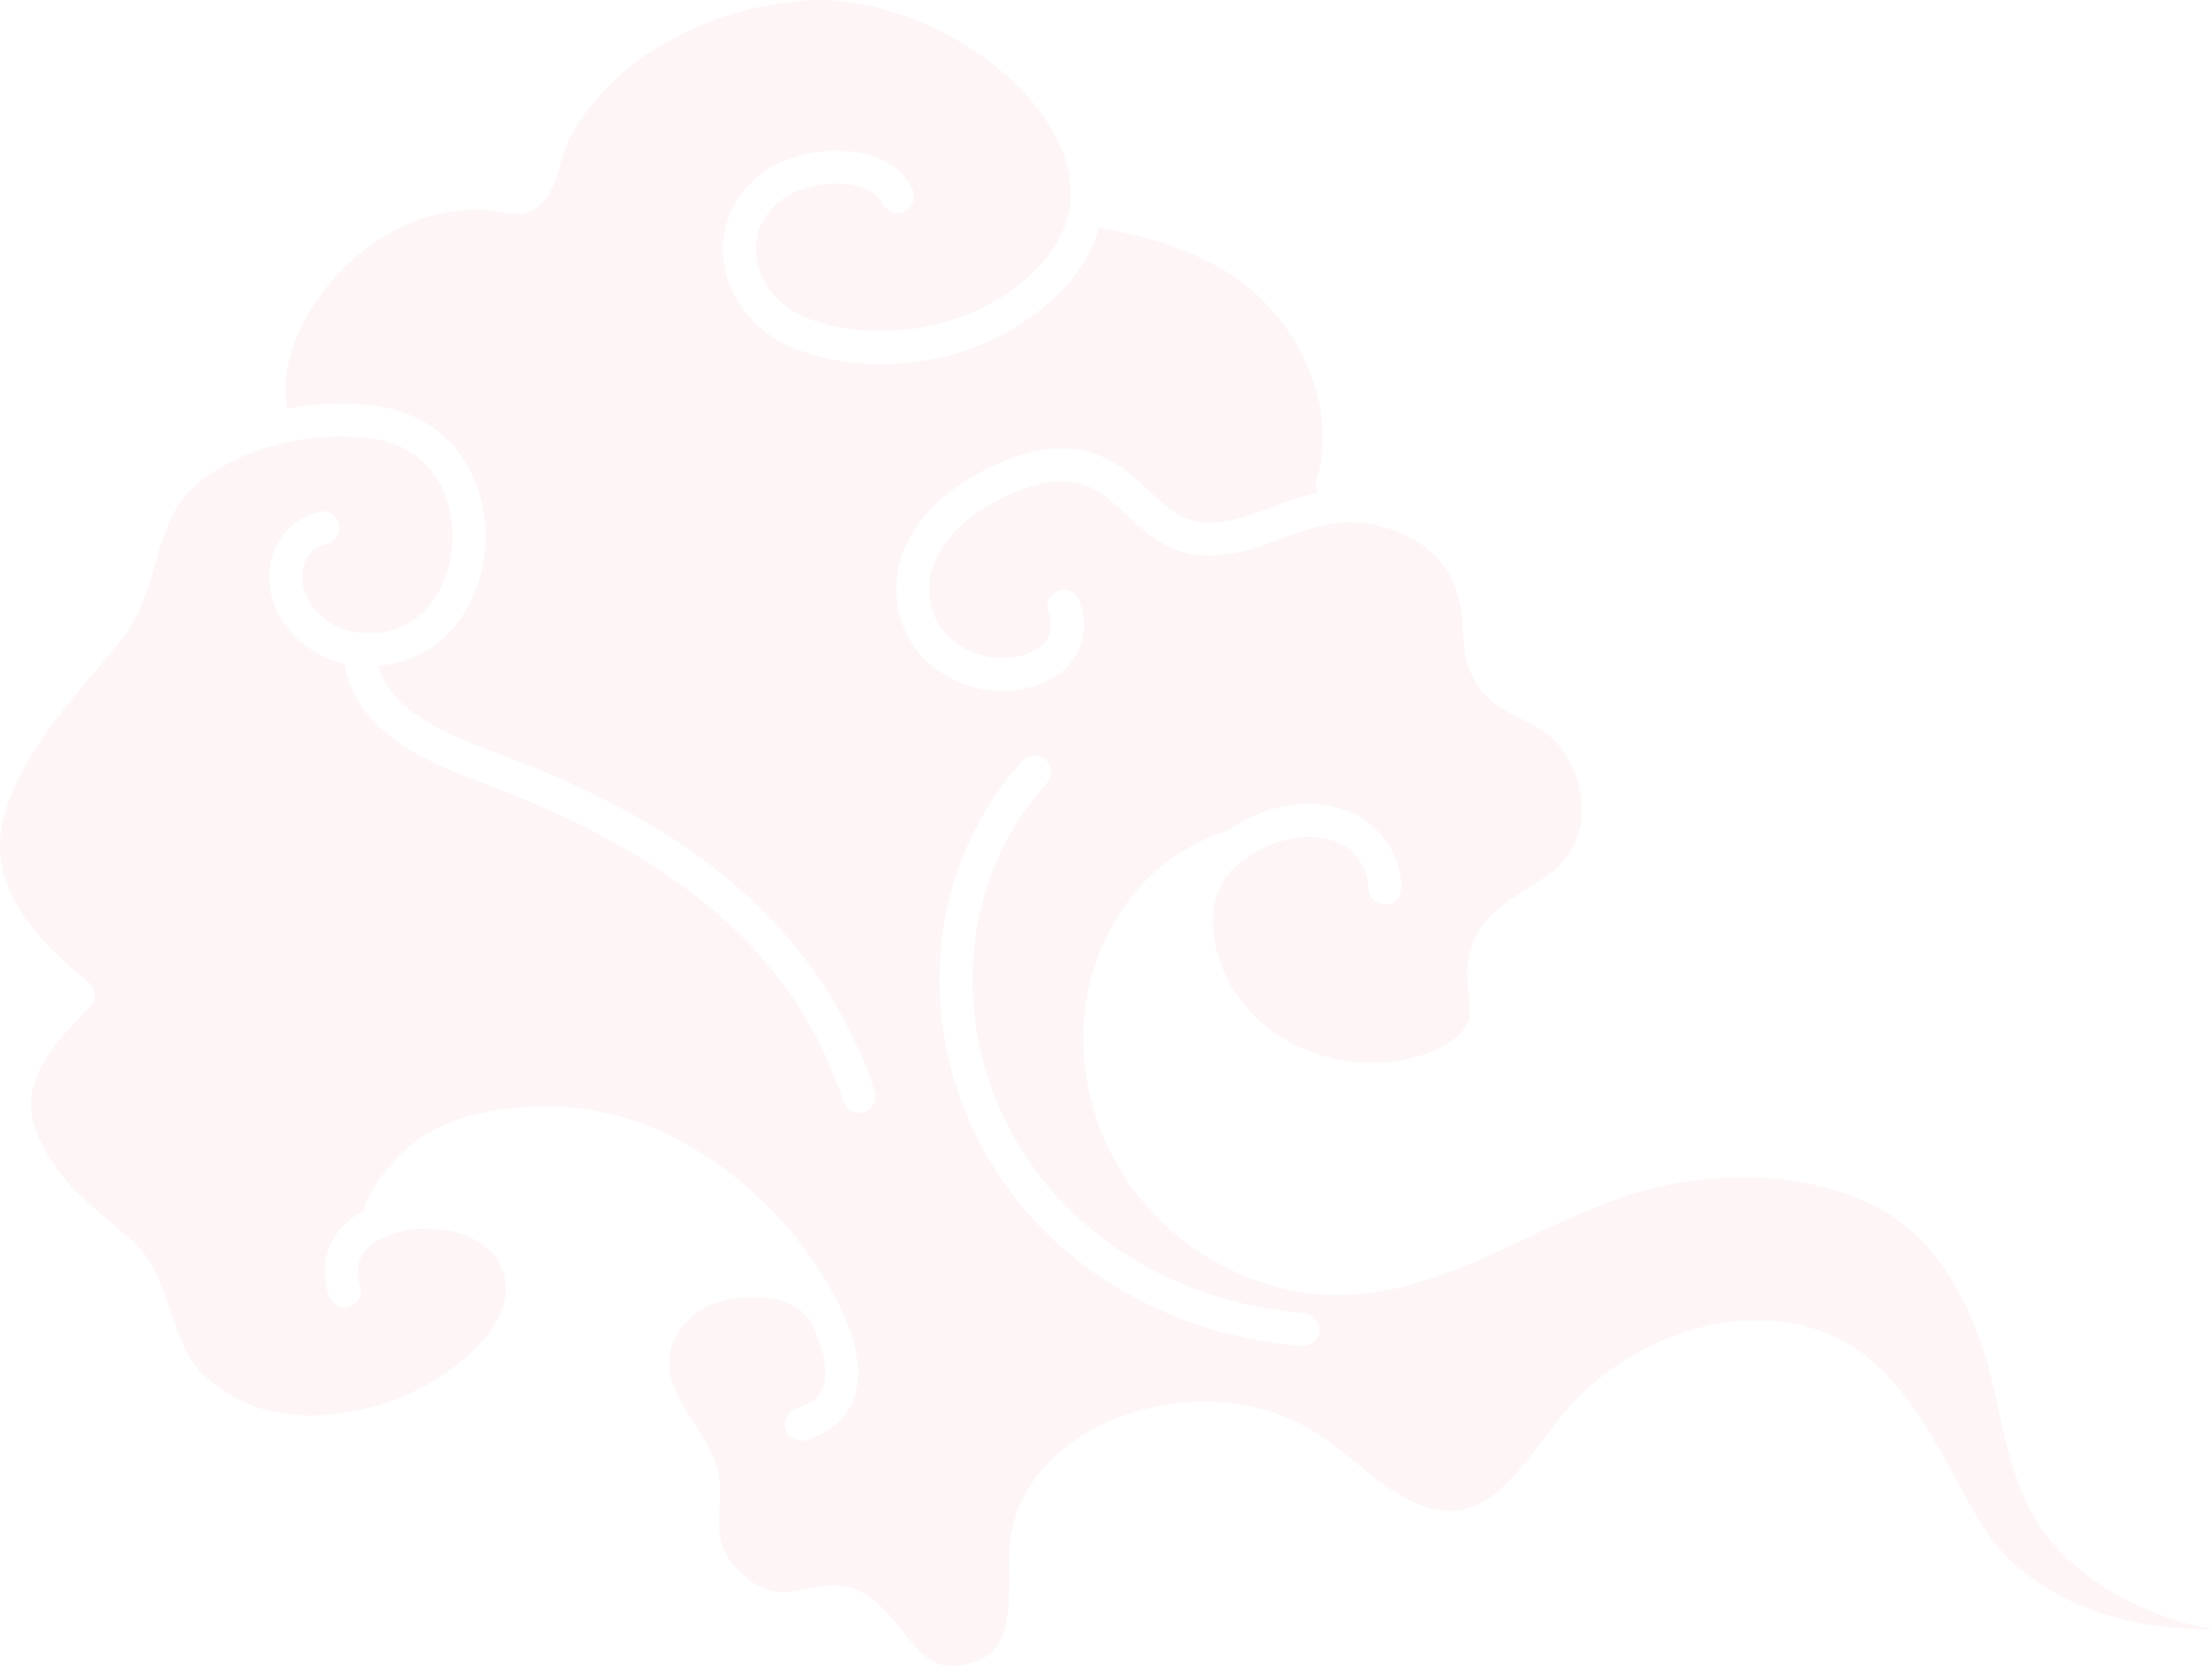 <svg width="985" height="742" viewBox="0 0 985 742" fill="none" xmlns="http://www.w3.org/2000/svg">
<g opacity="0.05" clip-path="url(#clip0_6_681)">
<path d="M970.461 721.986C942.275 713.429 919.17 697.234 907.049 677.583C897.468 662.065 893.621 644.467 889.92 627.475C887.984 618.604 886.145 610.192 883.557 602.191C871.363 564.411 851.96 542.028 822.443 531.706C793.653 521.627 758.475 521.723 725.983 531.972C710.499 536.855 695.257 544.034 680.547 550.995C642.853 568.786 603.877 587.205 557.014 569.366C508.65 550.947 478.19 502.749 482.908 452.133C485.69 422.305 504.053 383.413 546.32 370.118C565.143 356.703 592.845 352.255 610.941 367.701C619.167 374.735 624.054 385.129 624.006 395.523C623.982 399.559 620.716 402.798 616.675 402.798H616.651C612.611 402.774 609.345 399.487 609.369 395.45C609.393 389.286 606.417 383.074 601.433 378.796C589.095 368.257 569.401 372.729 556.602 380.826C555.755 381.89 554.594 382.736 553.215 383.195C552.538 383.727 551.86 384.234 551.231 384.79C544.046 391.003 540.271 399.293 540.005 409.421C539.618 424.118 547.191 441.546 558.852 452.81C579.683 472.921 612.611 479.036 639.006 467.699C646.627 464.412 652.506 459.239 654.006 454.502C655.047 451.19 654.563 446.912 654.03 442.367C653.571 438.379 653.087 434.246 653.522 429.967C655.337 411.186 669.006 402.629 681.079 395.088C683.886 393.347 686.74 391.558 689.523 389.601C696.491 384.718 701.087 378.119 703.192 369.973C707.402 353.585 700.531 334.803 686.886 325.328C684.249 323.491 681.152 321.992 677.91 320.397C672.708 317.859 667.313 315.224 662.571 310.777C657.684 306.16 654.248 299.706 652.676 292.14C651.78 287.886 651.611 283.825 651.442 279.909C651.272 276.187 651.127 272.682 650.377 269.443C648.103 259.629 644.159 252.329 637.99 246.504C629.692 238.648 617.667 233.717 604.167 232.605C592.748 231.687 582.49 235.482 571.651 239.494C562.215 242.999 552.489 246.625 541.433 247.326C522.32 248.583 511.36 238.31 501.682 229.269C494.884 222.912 488.449 216.918 479.497 215.032C473.158 213.703 465.682 214.331 457.964 216.869C448.456 219.987 439.021 225.015 431.4 231.034C415.238 243.748 409.746 260.451 416.714 275.679C420.125 283.124 427.698 289.119 436.94 291.729C446.303 294.364 455.763 293.083 462.876 288.273C468.755 284.309 468.803 277.613 466.892 272.658C465.44 268.887 467.303 264.657 471.053 263.207C474.803 261.756 479.061 263.617 480.537 267.364C485.448 279.982 481.65 293.252 471.077 300.383C460.384 307.61 446.497 309.592 432.996 305.797C419.666 302.051 408.609 293.083 403.432 281.77C393.609 260.33 400.867 236.497 422.351 219.552C431.279 212.518 442.311 206.645 453.416 202.995C463.602 199.635 473.666 198.861 482.545 200.723C495.465 203.43 504.102 211.479 511.699 218.586C520.675 226.949 527.812 233.548 540.513 232.75C549.441 232.17 557.764 229.076 566.594 225.789C573.102 223.372 579.732 220.954 586.82 219.407C585.998 217.788 585.756 215.902 586.312 214.041C596.498 179.717 577.24 137.9 542.425 118.829C525.755 109.692 510.029 105.22 489.44 101.135C485.642 114.961 475.94 130.069 455.013 143.895C426.319 162.845 387.028 167.462 354.923 155.618C336.802 148.947 323.931 133.042 322.141 115.13C320.52 98.911 328.358 83.78 343.117 74.691C354.826 67.488 373.165 65.071 386.762 69.011C395.883 71.645 402.609 76.915 406.214 84.239C408.004 87.865 406.504 92.24 402.875 94.029C399.27 95.817 394.867 94.319 393.077 90.693C391.335 87.115 387.827 84.577 382.698 83.079C371.907 79.961 357.996 82.716 350.786 87.164C340.746 93.352 335.617 103.02 336.681 113.704C337.915 126.08 347.06 137.175 359.956 141.913C387.415 152.041 422.351 147.932 446.884 131.712C472.698 114.647 482.086 93.255 474.029 69.833C460.529 30.505 404.037 -3.287 357.754 0.266C310.939 3.844 268.552 29.635 252.245 64.442C251.422 66.207 250.697 68.963 249.898 71.887C247.455 81.073 242.882 98.162 225.704 94.73C198.68 89.339 170.035 100.168 148.962 123.687C132.317 142.251 124.163 165.287 127.986 182.062C140.47 179.669 153.413 179.041 166.067 180.588C187.381 183.174 203.47 195.066 211.357 214.041C220.019 234.877 216.825 260.475 203.398 277.685C194.567 288.998 182.446 295.355 168.486 296.37C173.543 315.466 196.575 326.271 216.535 333.595C281.374 357.452 359.593 396.344 389.448 485.852C390.73 489.696 388.649 493.829 384.827 495.11C384.052 495.376 383.278 495.497 382.528 495.497C379.456 495.497 376.601 493.563 375.585 490.493C353.835 425.254 303.221 381.092 211.503 347.324C186.68 338.187 157.817 324.023 153.462 295.452C136.502 291.898 122.76 278.241 120.365 262.119C117.945 245.755 126.583 232.025 141.849 227.964C145.72 226.925 149.76 229.245 150.801 233.137C151.841 237.029 149.518 241.041 145.623 242.08C133.647 245.271 134.349 256.584 134.833 259.968C136.405 270.482 146.373 279.716 158.059 281.456C175.793 284.091 186.244 275.969 191.906 268.718C202.043 255.737 204.511 235.554 197.906 219.673C193.817 209.835 184.672 197.58 164.349 195.115C138.655 191.997 111.462 198.475 91.647 212.446C77.348 222.526 73.574 235.578 69.219 250.661C65.735 262.723 62.13 275.22 52.719 286.605C49.792 290.182 46.743 293.735 43.695 297.337C26.711 317.424 9.122 338.163 2.227 361.9C-5.273 387.643 6.17 410.944 39.364 437.388C40.961 438.669 41.977 440.555 42.098 442.609C42.243 444.664 41.493 446.67 40.09 448.145L39.146 449.136C24.098 464.847 7.041 482.638 16.501 504.755C23.904 522.038 32.687 530.981 57.074 550.826C67.574 559.383 71.905 572.121 76.114 584.449C79.647 594.843 82.986 604.657 89.639 611.255C114.074 635.427 146.76 632.285 169.865 625.396C188.857 619.716 213.656 604.101 222.196 586.31C225.85 578.696 226.237 571.541 223.358 564.435C216.874 548.457 191.398 543.43 173.833 549.763C165.389 552.808 156.196 559.238 160.405 572.46C161.639 576.303 159.51 580.412 155.639 581.645C151.768 582.854 147.68 580.727 146.446 576.883C141.341 560.809 147.51 546.693 162.583 538.764C162.462 537.411 162.68 536.033 163.333 534.728C178.648 504.924 204.583 491.968 247.914 492.911C284.834 493.66 322.939 514.013 352.48 548.747C353.98 550.512 389.23 592.426 380.859 620.997C378.851 627.813 373.456 636.877 359.036 641.277C358.31 641.494 357.609 641.591 356.883 641.591C353.762 641.591 350.859 639.561 349.891 636.418C348.705 632.551 350.883 628.466 354.754 627.281C363.633 624.574 365.883 620.054 366.827 616.887C369.077 609.249 365.907 598.444 360.681 587.712C360.149 587.325 359.665 586.914 359.254 586.383C349.044 573.62 321.463 576.617 311.713 583.555C296.689 594.19 293.979 608.161 303.632 625.033C305.157 627.692 306.826 630.279 308.495 632.889C312.318 638.835 316.237 644.975 318.778 651.985C321.125 658.511 320.786 665.062 320.447 671.419C319.939 680.87 319.504 689.064 327.27 697.694C339.609 711.447 348.802 709.659 359.496 707.604C367.577 706.057 376.722 704.268 385.794 710.287C392.641 714.807 397.456 720.85 402.125 726.676C411.416 738.278 416.883 744.2 430.601 741.106C448.577 737.069 449.739 722.155 449.472 699.869C449.448 697.428 449.4 695.035 449.424 692.738C449.738 653.991 486.658 629.36 522.949 625.033C542.11 622.761 560.498 625.372 576.078 632.623C586.699 637.554 595.53 644.709 604.07 651.622C613.7 659.406 622.796 666.778 633.853 670.694C656.547 678.743 669.805 664.071 687.418 640.818C692.958 633.518 698.184 626.605 704.015 621.045C728.257 597.864 760.725 585.633 790.895 588.389C834.927 592.377 853.943 627.354 870.734 658.221C875.306 666.633 879.613 674.561 884.307 681.764C901.968 708.813 940.92 726.531 985.074 725.515C980.138 724.573 975.275 723.461 970.461 721.986ZM580.143 599.363C579.949 599.363 579.731 599.363 579.538 599.339C518.376 594.384 465.585 561.993 438.319 512.683C406.408 454.961 413.254 385.129 455.327 338.864C458.061 335.867 462.682 335.673 465.658 338.381C468.658 341.088 468.876 345.729 466.142 348.702C428.279 390.326 422.23 453.39 451.118 505.625C475.989 550.633 524.449 580.243 580.723 584.787C584.74 585.102 587.74 588.631 587.425 592.667C587.111 596.462 583.917 599.363 580.143 599.363Z" fill="#E23B3B"/>
</g>
<defs>
<clipPath id="clip0_6_681">
<rect width="985" height="742" fill="white"/>
</clipPath>
</defs>
</svg>
